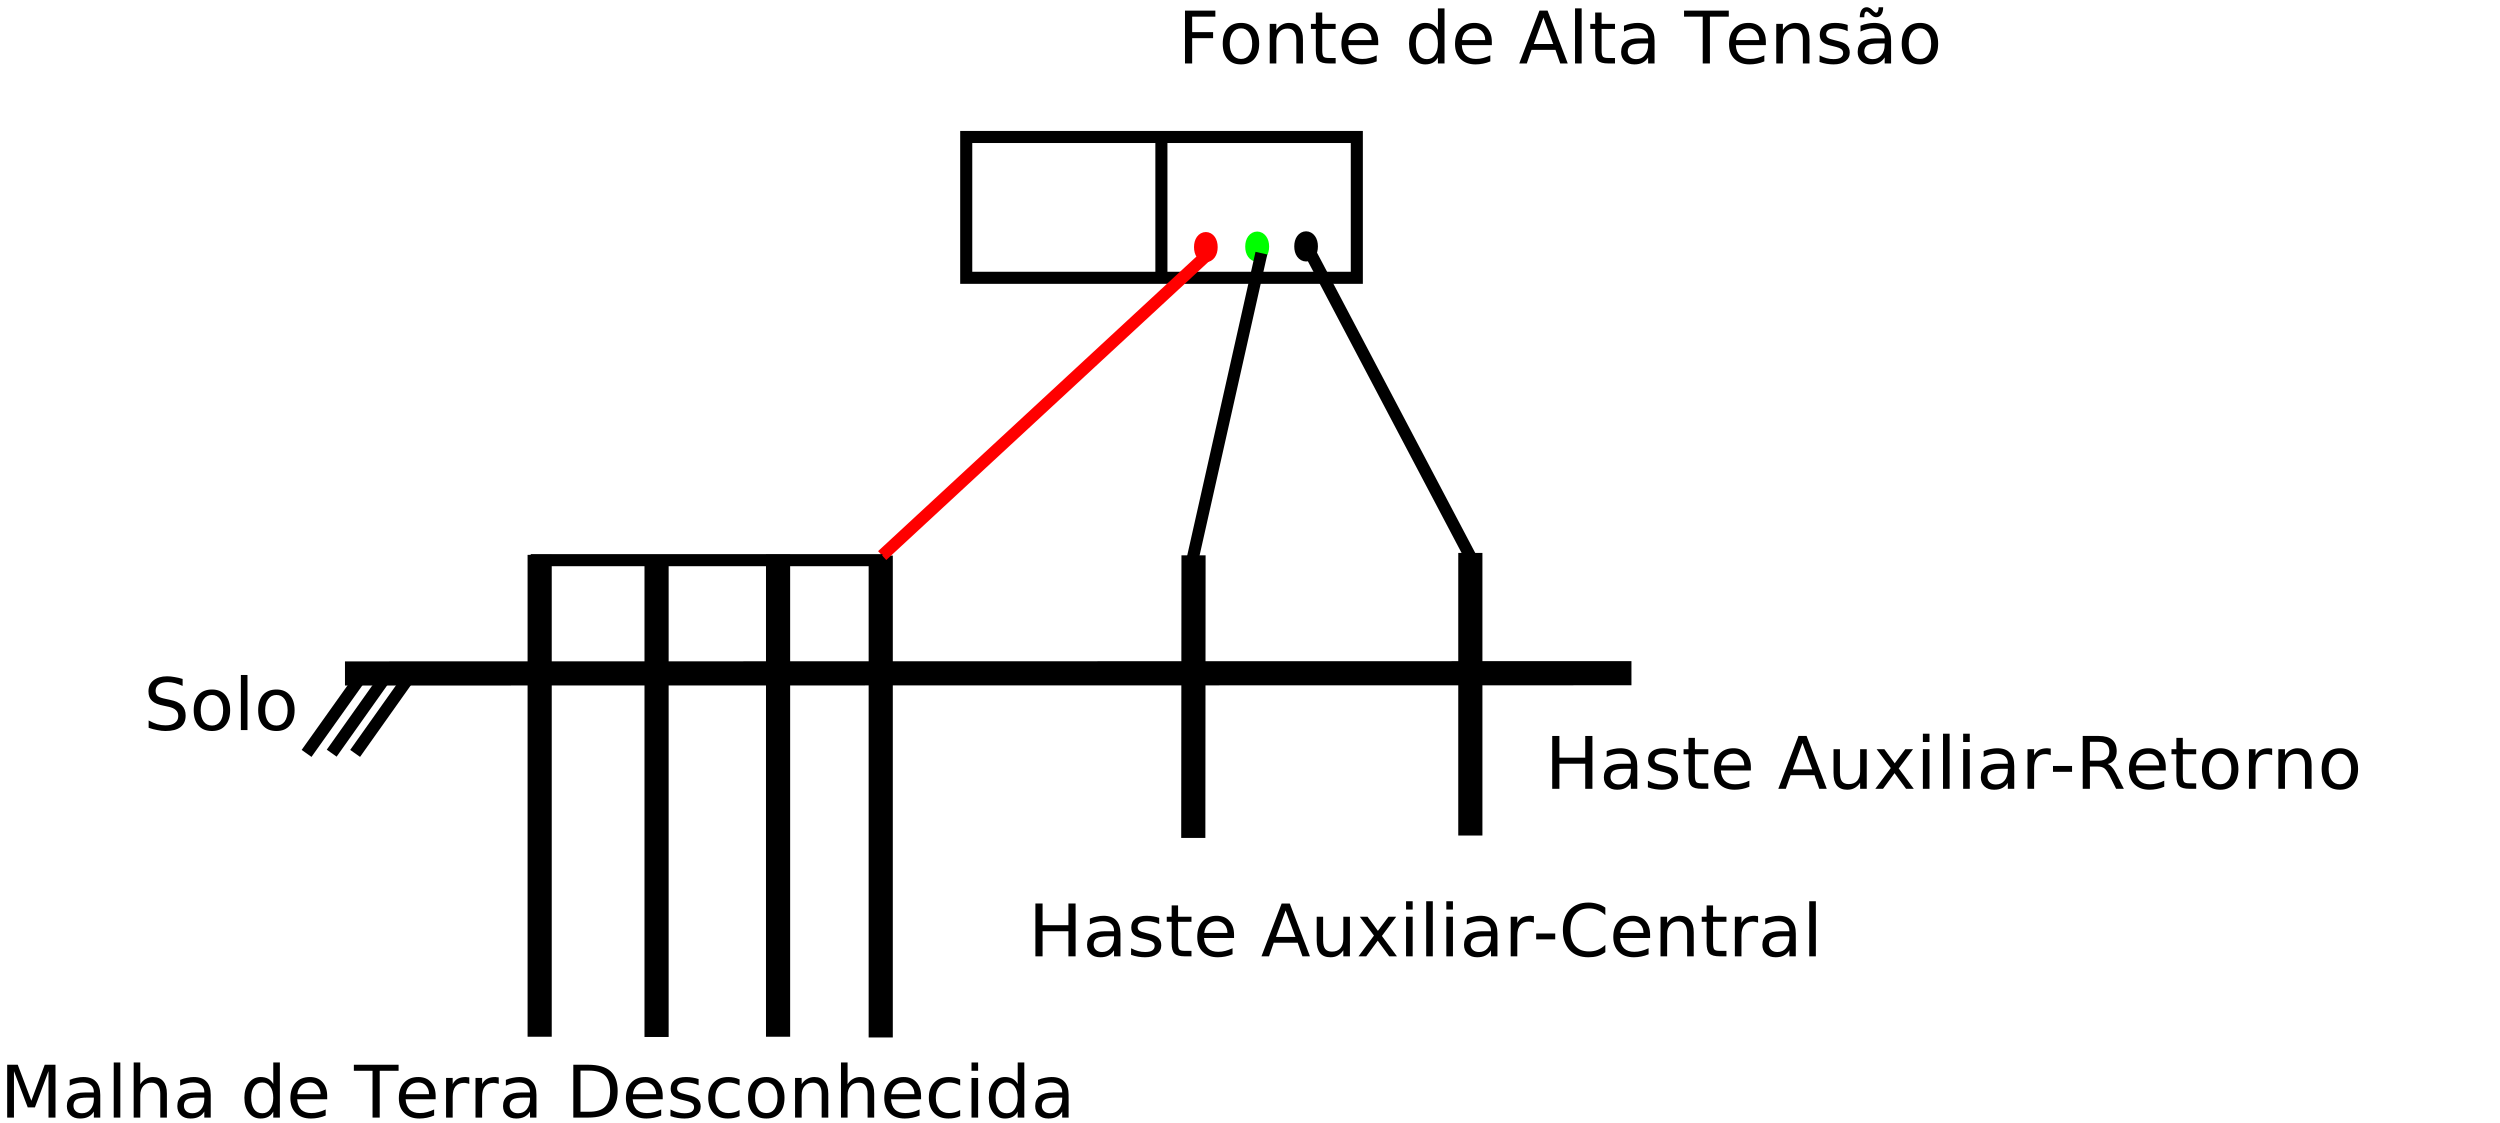 <?xml version="1.0" encoding="UTF-8"?>
<svg xmlns="http://www.w3.org/2000/svg" xmlns:xlink="http://www.w3.org/1999/xlink" width="207pt" height="93pt" viewBox="0 0 207 93" version="1.1">
<defs>
<g>
<symbol overflow="visible" id="glyph0-0">
<path style="stroke:none;" d="M 0.297 1.062 L 0.297 -4.234 L 3.297 -4.234 L 3.297 1.062 Z M 0.641 0.734 L 2.969 0.734 L 2.969 -3.891 L 0.641 -3.891 Z M 0.641 0.734 "/>
</symbol>
<symbol overflow="visible" id="glyph0-1">
<path style="stroke:none;" d="M 3.219 -4.234 L 3.219 -3.656 C 2.988 -3.758 2.773 -3.836 2.578 -3.891 C 2.379 -3.941 2.188 -3.969 2 -3.969 C 1.676 -3.969 1.426 -3.906 1.25 -3.781 C 1.07 -3.656 0.984 -3.477 0.984 -3.25 C 0.984 -3.062 1.039 -2.914 1.156 -2.812 C 1.281 -2.719 1.504 -2.641 1.828 -2.578 L 2.188 -2.5 C 2.625 -2.414 2.945 -2.266 3.156 -2.047 C 3.363 -1.836 3.469 -1.555 3.469 -1.203 C 3.469 -0.785 3.328 -0.469 3.047 -0.25 C 2.766 -0.031 2.348 0.078 1.797 0.078 C 1.586 0.078 1.363 0.051 1.125 0 C 0.895 -0.039 0.656 -0.102 0.406 -0.188 L 0.406 -0.797 C 0.656 -0.66 0.895 -0.555 1.125 -0.484 C 1.352 -0.422 1.578 -0.391 1.797 -0.391 C 2.141 -0.391 2.398 -0.457 2.578 -0.594 C 2.766 -0.727 2.859 -0.914 2.859 -1.156 C 2.859 -1.375 2.789 -1.539 2.656 -1.656 C 2.531 -1.781 2.316 -1.875 2.016 -1.938 L 1.656 -2.016 C 1.207 -2.098 0.883 -2.234 0.688 -2.422 C 0.488 -2.609 0.391 -2.867 0.391 -3.203 C 0.391 -3.586 0.523 -3.891 0.797 -4.109 C 1.078 -4.336 1.457 -4.453 1.938 -4.453 C 2.133 -4.453 2.336 -4.43 2.547 -4.391 C 2.766 -4.359 2.988 -4.305 3.219 -4.234 Z M 3.219 -4.234 "/>
</symbol>
<symbol overflow="visible" id="glyph0-2">
<path style="stroke:none;" d="M 1.844 -2.906 C 1.551 -2.906 1.32 -2.789 1.156 -2.562 C 0.988 -2.344 0.906 -2.035 0.906 -1.641 C 0.906 -1.242 0.988 -0.93 1.156 -0.703 C 1.32 -0.484 1.551 -0.375 1.844 -0.375 C 2.125 -0.375 2.348 -0.484 2.516 -0.703 C 2.68 -0.93 2.766 -1.242 2.766 -1.641 C 2.766 -2.023 2.68 -2.332 2.516 -2.562 C 2.348 -2.789 2.125 -2.906 1.844 -2.906 Z M 1.844 -3.359 C 2.312 -3.359 2.676 -3.207 2.938 -2.906 C 3.207 -2.602 3.344 -2.18 3.344 -1.641 C 3.344 -1.098 3.207 -0.676 2.938 -0.375 C 2.676 -0.07 2.312 0.078 1.844 0.078 C 1.363 0.078 0.988 -0.07 0.719 -0.375 C 0.457 -0.676 0.328 -1.098 0.328 -1.641 C 0.328 -2.18 0.457 -2.602 0.719 -2.906 C 0.988 -3.207 1.363 -3.359 1.844 -3.359 Z M 1.844 -3.359 "/>
</symbol>
<symbol overflow="visible" id="glyph0-3">
<path style="stroke:none;" d="M 0.562 -4.562 L 1.109 -4.562 L 1.109 0 L 0.562 0 Z M 0.562 -4.562 "/>
</symbol>
<symbol overflow="visible" id="glyph0-4">
<path style="stroke:none;" d="M 0.594 -4.375 L 3.109 -4.375 L 3.109 -3.875 L 1.188 -3.875 L 1.188 -2.594 L 2.922 -2.594 L 2.922 -2.094 L 1.188 -2.094 L 1.188 0 L 0.594 0 Z M 0.594 -4.375 "/>
</symbol>
<symbol overflow="visible" id="glyph0-5">
<path style="stroke:none;" d="M 3.297 -1.984 L 3.297 0 L 2.75 0 L 2.75 -1.969 C 2.75 -2.27 2.688 -2.5 2.562 -2.656 C 2.445 -2.812 2.27 -2.891 2.031 -2.891 C 1.738 -2.891 1.508 -2.797 1.344 -2.609 C 1.176 -2.422 1.094 -2.172 1.094 -1.859 L 1.094 0 L 0.547 0 L 0.547 -3.281 L 1.094 -3.281 L 1.094 -2.766 C 1.219 -2.961 1.367 -3.109 1.547 -3.203 C 1.723 -3.305 1.922 -3.359 2.141 -3.359 C 2.523 -3.359 2.812 -3.238 3 -3 C 3.195 -2.77 3.297 -2.43 3.297 -1.984 Z M 3.297 -1.984 "/>
</symbol>
<symbol overflow="visible" id="glyph0-6">
<path style="stroke:none;" d="M 1.094 -4.219 L 1.094 -3.281 L 2.203 -3.281 L 2.203 -2.859 L 1.094 -2.859 L 1.094 -1.078 C 1.094 -0.816 1.129 -0.645 1.203 -0.562 C 1.273 -0.488 1.426 -0.453 1.656 -0.453 L 2.203 -0.453 L 2.203 0 L 1.656 0 C 1.238 0 0.953 -0.078 0.797 -0.234 C 0.641 -0.391 0.562 -0.672 0.562 -1.078 L 0.562 -2.859 L 0.156 -2.859 L 0.156 -3.281 L 0.562 -3.281 L 0.562 -4.219 Z M 1.094 -4.219 "/>
</symbol>
<symbol overflow="visible" id="glyph0-7">
<path style="stroke:none;" d="M 3.375 -1.781 L 3.375 -1.516 L 0.891 -1.516 C 0.91 -1.141 1.02 -0.852 1.219 -0.656 C 1.426 -0.469 1.707 -0.375 2.062 -0.375 C 2.27 -0.375 2.469 -0.398 2.656 -0.453 C 2.852 -0.504 3.051 -0.578 3.25 -0.672 L 3.25 -0.172 C 3.051 -0.086 2.848 -0.023 2.641 0.016 C 2.441 0.055 2.238 0.078 2.031 0.078 C 1.508 0.078 1.094 -0.07 0.781 -0.375 C 0.477 -0.676 0.328 -1.086 0.328 -1.609 C 0.328 -2.148 0.473 -2.578 0.766 -2.891 C 1.055 -3.203 1.445 -3.359 1.938 -3.359 C 2.383 -3.359 2.734 -3.219 2.984 -2.938 C 3.242 -2.656 3.375 -2.27 3.375 -1.781 Z M 2.828 -1.938 C 2.828 -2.227 2.742 -2.461 2.578 -2.641 C 2.422 -2.816 2.211 -2.906 1.953 -2.906 C 1.648 -2.906 1.406 -2.816 1.219 -2.641 C 1.039 -2.473 0.938 -2.238 0.906 -1.938 Z M 2.828 -1.938 "/>
</symbol>
<symbol overflow="visible" id="glyph0-8">
<path style="stroke:none;" d=""/>
</symbol>
<symbol overflow="visible" id="glyph0-9">
<path style="stroke:none;" d="M 2.719 -2.781 L 2.719 -4.562 L 3.266 -4.562 L 3.266 0 L 2.719 0 L 2.719 -0.5 C 2.613 -0.301 2.473 -0.156 2.297 -0.062 C 2.117 0.031 1.91 0.078 1.672 0.078 C 1.273 0.078 0.953 -0.078 0.703 -0.391 C 0.453 -0.703 0.328 -1.117 0.328 -1.641 C 0.328 -2.148 0.453 -2.562 0.703 -2.875 C 0.953 -3.195 1.273 -3.359 1.672 -3.359 C 1.91 -3.359 2.117 -3.312 2.297 -3.219 C 2.473 -3.125 2.613 -2.977 2.719 -2.781 Z M 0.891 -1.641 C 0.891 -1.242 0.969 -0.93 1.125 -0.703 C 1.289 -0.473 1.52 -0.359 1.812 -0.359 C 2.094 -0.359 2.312 -0.473 2.469 -0.703 C 2.633 -0.93 2.719 -1.242 2.719 -1.641 C 2.719 -2.035 2.633 -2.344 2.469 -2.562 C 2.312 -2.789 2.094 -2.906 1.812 -2.906 C 1.52 -2.906 1.289 -2.789 1.125 -2.562 C 0.969 -2.344 0.891 -2.035 0.891 -1.641 Z M 0.891 -1.641 "/>
</symbol>
<symbol overflow="visible" id="glyph0-10">
<path style="stroke:none;" d="M 2.047 -3.797 L 1.25 -1.609 L 2.859 -1.609 Z M 1.719 -4.375 L 2.391 -4.375 L 4.062 0 L 3.438 0 L 3.047 -1.125 L 1.062 -1.125 L 0.672 0 L 0.047 0 Z M 1.719 -4.375 "/>
</symbol>
<symbol overflow="visible" id="glyph0-11">
<path style="stroke:none;" d="M 2.062 -1.656 C 1.625 -1.656 1.32 -1.602 1.156 -1.5 C 0.988 -1.395 0.906 -1.223 0.906 -0.984 C 0.906 -0.797 0.969 -0.645 1.094 -0.531 C 1.219 -0.414 1.391 -0.359 1.609 -0.359 C 1.898 -0.359 2.133 -0.461 2.312 -0.672 C 2.5 -0.891 2.594 -1.176 2.594 -1.531 L 2.594 -1.656 Z M 3.125 -1.875 L 3.125 0 L 2.594 0 L 2.594 -0.5 C 2.469 -0.301 2.312 -0.156 2.125 -0.062 C 1.945 0.031 1.723 0.078 1.453 0.078 C 1.117 0.078 0.852 -0.016 0.656 -0.203 C 0.457 -0.391 0.359 -0.641 0.359 -0.953 C 0.359 -1.328 0.484 -1.609 0.734 -1.797 C 0.984 -1.984 1.352 -2.078 1.844 -2.078 L 2.594 -2.078 L 2.594 -2.125 C 2.594 -2.375 2.508 -2.566 2.344 -2.703 C 2.188 -2.836 1.957 -2.906 1.656 -2.906 C 1.469 -2.906 1.285 -2.879 1.109 -2.828 C 0.93 -2.785 0.758 -2.723 0.594 -2.641 L 0.594 -3.125 C 0.789 -3.207 0.984 -3.266 1.172 -3.297 C 1.359 -3.336 1.539 -3.359 1.719 -3.359 C 2.188 -3.359 2.535 -3.234 2.766 -2.984 C 3.004 -2.742 3.125 -2.375 3.125 -1.875 Z M 3.125 -1.875 "/>
</symbol>
<symbol overflow="visible" id="glyph0-12">
<path style="stroke:none;" d="M -0.016 -4.375 L 3.688 -4.375 L 3.688 -3.875 L 2.125 -3.875 L 2.125 0 L 1.531 0 L 1.531 -3.875 L -0.016 -3.875 Z M -0.016 -4.375 "/>
</symbol>
<symbol overflow="visible" id="glyph0-13">
<path style="stroke:none;" d="M 2.656 -3.188 L 2.656 -2.672 C 2.5 -2.754 2.336 -2.812 2.172 -2.844 C 2.016 -2.883 1.848 -2.906 1.672 -2.906 C 1.398 -2.906 1.195 -2.863 1.062 -2.781 C 0.938 -2.695 0.875 -2.578 0.875 -2.422 C 0.875 -2.297 0.922 -2.195 1.016 -2.125 C 1.109 -2.051 1.301 -1.984 1.594 -1.922 L 1.781 -1.875 C 2.156 -1.789 2.422 -1.676 2.578 -1.531 C 2.742 -1.383 2.828 -1.176 2.828 -0.906 C 2.828 -0.602 2.707 -0.363 2.469 -0.188 C 2.227 -0.008 1.898 0.078 1.484 0.078 C 1.305 0.078 1.117 0.062 0.922 0.031 C 0.734 0 0.535 -0.051 0.328 -0.125 L 0.328 -0.672 C 0.523 -0.566 0.719 -0.488 0.906 -0.438 C 1.102 -0.383 1.297 -0.359 1.484 -0.359 C 1.742 -0.359 1.941 -0.398 2.078 -0.484 C 2.211 -0.578 2.281 -0.703 2.281 -0.859 C 2.281 -1.004 2.227 -1.113 2.125 -1.188 C 2.031 -1.27 1.816 -1.348 1.484 -1.422 L 1.297 -1.469 C 0.961 -1.539 0.719 -1.648 0.562 -1.797 C 0.414 -1.941 0.344 -2.141 0.344 -2.391 C 0.344 -2.703 0.453 -2.941 0.672 -3.109 C 0.891 -3.273 1.203 -3.359 1.609 -3.359 C 1.805 -3.359 1.992 -3.344 2.172 -3.312 C 2.348 -3.281 2.508 -3.238 2.656 -3.188 Z M 2.656 -3.188 "/>
</symbol>
<symbol overflow="visible" id="glyph0-14">
<path style="stroke:none;" d="M 2.062 -1.656 C 1.625 -1.656 1.32 -1.602 1.156 -1.5 C 0.988 -1.395 0.906 -1.223 0.906 -0.984 C 0.906 -0.797 0.969 -0.645 1.094 -0.531 C 1.219 -0.414 1.391 -0.359 1.609 -0.359 C 1.898 -0.359 2.133 -0.461 2.312 -0.672 C 2.5 -0.891 2.594 -1.176 2.594 -1.531 L 2.594 -1.656 Z M 3.125 -1.875 L 3.125 0 L 2.594 0 L 2.594 -0.5 C 2.469 -0.301 2.312 -0.156 2.125 -0.062 C 1.945 0.031 1.723 0.078 1.453 0.078 C 1.117 0.078 0.852 -0.016 0.656 -0.203 C 0.457 -0.391 0.359 -0.641 0.359 -0.953 C 0.359 -1.328 0.484 -1.609 0.734 -1.797 C 0.984 -1.984 1.352 -2.078 1.844 -2.078 L 2.594 -2.078 L 2.594 -2.125 C 2.594 -2.375 2.508 -2.566 2.344 -2.703 C 2.188 -2.836 1.957 -2.906 1.656 -2.906 C 1.469 -2.906 1.285 -2.879 1.109 -2.828 C 0.93 -2.785 0.758 -2.723 0.594 -2.641 L 0.594 -3.125 C 0.789 -3.207 0.984 -3.266 1.172 -3.297 C 1.359 -3.336 1.539 -3.359 1.719 -3.359 C 2.188 -3.359 2.535 -3.234 2.766 -2.984 C 3.004 -2.742 3.125 -2.375 3.125 -1.875 Z M 1.484 -4.016 L 1.328 -4.172 C 1.273 -4.211 1.234 -4.242 1.203 -4.266 C 1.172 -4.285 1.145 -4.297 1.125 -4.297 C 1.051 -4.297 0.992 -4.258 0.953 -4.188 C 0.922 -4.113 0.906 -3.992 0.906 -3.828 L 0.531 -3.828 C 0.539 -4.098 0.594 -4.301 0.688 -4.438 C 0.789 -4.582 0.93 -4.656 1.109 -4.656 C 1.18 -4.656 1.25 -4.641 1.312 -4.609 C 1.375 -4.586 1.441 -4.547 1.516 -4.484 L 1.672 -4.328 C 1.723 -4.285 1.766 -4.254 1.797 -4.234 C 1.828 -4.211 1.852 -4.203 1.875 -4.203 C 1.945 -4.203 2 -4.238 2.031 -4.312 C 2.07 -4.383 2.094 -4.5 2.094 -4.656 L 2.469 -4.656 C 2.469 -4.395 2.414 -4.191 2.312 -4.047 C 2.207 -3.898 2.066 -3.828 1.891 -3.828 C 1.816 -3.828 1.75 -3.844 1.688 -3.875 C 1.625 -3.906 1.555 -3.953 1.484 -4.016 Z M 1.484 -4.016 "/>
</symbol>
<symbol overflow="visible" id="glyph0-15">
<path style="stroke:none;" d="M 0.594 -4.375 L 1.188 -4.375 L 1.188 -2.578 L 3.328 -2.578 L 3.328 -4.375 L 3.922 -4.375 L 3.922 0 L 3.328 0 L 3.328 -2.078 L 1.188 -2.078 L 1.188 0 L 0.594 0 Z M 0.594 -4.375 "/>
</symbol>
<symbol overflow="visible" id="glyph0-16">
<path style="stroke:none;" d="M 0.516 -1.297 L 0.516 -3.281 L 1.047 -3.281 L 1.047 -1.312 C 1.047 -1 1.102 -0.766 1.219 -0.609 C 1.344 -0.461 1.531 -0.391 1.781 -0.391 C 2.07 -0.391 2.301 -0.477 2.469 -0.656 C 2.633 -0.844 2.719 -1.098 2.719 -1.422 L 2.719 -3.281 L 3.266 -3.281 L 3.266 0 L 2.719 0 L 2.719 -0.5 C 2.582 -0.301 2.426 -0.156 2.25 -0.062 C 2.082 0.031 1.883 0.078 1.656 0.078 C 1.281 0.078 0.992 -0.035 0.797 -0.266 C 0.609 -0.504 0.516 -0.848 0.516 -1.297 Z M 1.859 -3.359 Z M 1.859 -3.359 "/>
</symbol>
<symbol overflow="visible" id="glyph0-17">
<path style="stroke:none;" d="M 3.297 -3.281 L 2.109 -1.688 L 3.359 0 L 2.719 0 L 1.766 -1.297 L 0.812 0 L 0.172 0 L 1.453 -1.719 L 0.281 -3.281 L 0.922 -3.281 L 1.781 -2.109 L 2.656 -3.281 Z M 3.297 -3.281 "/>
</symbol>
<symbol overflow="visible" id="glyph0-18">
<path style="stroke:none;" d="M 0.562 -3.281 L 1.109 -3.281 L 1.109 0 L 0.562 0 Z M 0.562 -4.562 L 1.109 -4.562 L 1.109 -3.875 L 0.562 -3.875 Z M 0.562 -4.562 "/>
</symbol>
<symbol overflow="visible" id="glyph0-19">
<path style="stroke:none;" d="M 2.469 -2.781 C 2.406 -2.812 2.336 -2.832 2.266 -2.844 C 2.191 -2.863 2.113 -2.875 2.031 -2.875 C 1.727 -2.875 1.492 -2.773 1.328 -2.578 C 1.172 -2.379 1.094 -2.098 1.094 -1.734 L 1.094 0 L 0.547 0 L 0.547 -3.281 L 1.094 -3.281 L 1.094 -2.766 C 1.195 -2.973 1.336 -3.125 1.516 -3.219 C 1.703 -3.312 1.926 -3.359 2.188 -3.359 C 2.227 -3.359 2.27 -3.352 2.312 -3.344 C 2.352 -3.344 2.406 -3.336 2.469 -3.328 Z M 2.469 -2.781 "/>
</symbol>
<symbol overflow="visible" id="glyph0-20">
<path style="stroke:none;" d="M 0.297 -1.891 L 1.875 -1.891 L 1.875 -1.406 L 0.297 -1.406 Z M 0.297 -1.891 "/>
</symbol>
<symbol overflow="visible" id="glyph0-21">
<path style="stroke:none;" d="M 3.859 -4.031 L 3.859 -3.406 C 3.66 -3.594 3.445 -3.734 3.219 -3.828 C 3 -3.922 2.766 -3.969 2.516 -3.969 C 2.016 -3.969 1.629 -3.812 1.359 -3.5 C 1.098 -3.195 0.969 -2.758 0.969 -2.188 C 0.969 -1.602 1.098 -1.16 1.359 -0.859 C 1.629 -0.555 2.016 -0.406 2.516 -0.406 C 2.766 -0.406 3 -0.445 3.219 -0.531 C 3.445 -0.625 3.66 -0.766 3.859 -0.953 L 3.859 -0.344 C 3.648 -0.195 3.43 -0.086 3.203 -0.016 C 2.973 0.047 2.727 0.078 2.469 0.078 C 1.812 0.078 1.289 -0.117 0.906 -0.516 C 0.531 -0.922 0.344 -1.477 0.344 -2.188 C 0.344 -2.883 0.531 -3.438 0.906 -3.844 C 1.289 -4.25 1.812 -4.453 2.469 -4.453 C 2.727 -4.453 2.973 -4.414 3.203 -4.344 C 3.441 -4.281 3.66 -4.176 3.859 -4.031 Z M 3.859 -4.031 "/>
</symbol>
<symbol overflow="visible" id="glyph0-22">
<path style="stroke:none;" d="M 0.594 -4.375 L 1.469 -4.375 L 2.594 -1.391 L 3.703 -4.375 L 4.594 -4.375 L 4.594 0 L 4.016 0 L 4.016 -3.844 L 2.891 -0.844 L 2.297 -0.844 L 1.156 -3.844 L 1.156 0 L 0.594 0 Z M 0.594 -4.375 "/>
</symbol>
<symbol overflow="visible" id="glyph0-23">
<path style="stroke:none;" d="M 3.297 -1.984 L 3.297 0 L 2.75 0 L 2.75 -1.969 C 2.75 -2.27 2.688 -2.5 2.562 -2.656 C 2.445 -2.812 2.27 -2.891 2.031 -2.891 C 1.738 -2.891 1.508 -2.797 1.344 -2.609 C 1.176 -2.422 1.094 -2.172 1.094 -1.859 L 1.094 0 L 0.547 0 L 0.547 -4.562 L 1.094 -4.562 L 1.094 -2.766 C 1.219 -2.961 1.367 -3.109 1.547 -3.203 C 1.723 -3.305 1.922 -3.359 2.141 -3.359 C 2.523 -3.359 2.812 -3.238 3 -3 C 3.195 -2.77 3.297 -2.43 3.297 -1.984 Z M 3.297 -1.984 "/>
</symbol>
<symbol overflow="visible" id="glyph0-24">
<path style="stroke:none;" d="M 1.188 -3.891 L 1.188 -0.484 L 1.891 -0.484 C 2.492 -0.484 2.938 -0.617 3.219 -0.891 C 3.5 -1.172 3.641 -1.602 3.641 -2.188 C 3.641 -2.781 3.5 -3.211 3.219 -3.484 C 2.938 -3.754 2.492 -3.891 1.891 -3.891 Z M 0.594 -4.375 L 1.812 -4.375 C 2.656 -4.375 3.273 -4.195 3.672 -3.844 C 4.066 -3.488 4.266 -2.938 4.266 -2.188 C 4.266 -1.438 4.066 -0.883 3.672 -0.531 C 3.273 -0.176 2.656 0 1.812 0 L 0.594 0 Z M 0.594 -4.375 "/>
</symbol>
<symbol overflow="visible" id="glyph0-25">
<path style="stroke:none;" d="M 2.922 -3.156 L 2.922 -2.656 C 2.773 -2.738 2.625 -2.801 2.469 -2.844 C 2.312 -2.883 2.156 -2.906 2 -2.906 C 1.656 -2.906 1.383 -2.789 1.188 -2.562 C 1 -2.344 0.906 -2.035 0.906 -1.641 C 0.906 -1.234 1 -0.922 1.188 -0.703 C 1.383 -0.484 1.656 -0.375 2 -0.375 C 2.156 -0.375 2.312 -0.395 2.469 -0.438 C 2.625 -0.477 2.773 -0.539 2.922 -0.625 L 2.922 -0.125 C 2.773 -0.051 2.617 0 2.453 0.031 C 2.297 0.062 2.129 0.078 1.953 0.078 C 1.453 0.078 1.055 -0.07 0.766 -0.375 C 0.473 -0.688 0.328 -1.109 0.328 -1.641 C 0.328 -2.172 0.473 -2.586 0.766 -2.891 C 1.066 -3.203 1.473 -3.359 1.984 -3.359 C 2.148 -3.359 2.312 -3.344 2.469 -3.312 C 2.625 -3.281 2.773 -3.227 2.922 -3.156 Z M 2.922 -3.156 "/>
</symbol>
<symbol overflow="visible" id="glyph0-26">
<path style="stroke:none;" d="M 2.656 -2.047 C 2.789 -2.004 2.914 -1.91 3.031 -1.766 C 3.156 -1.629 3.273 -1.441 3.391 -1.203 L 4 0 L 3.359 0 L 2.797 -1.125 C 2.648 -1.414 2.508 -1.609 2.375 -1.703 C 2.238 -1.797 2.055 -1.844 1.828 -1.844 L 1.188 -1.844 L 1.188 0 L 0.594 0 L 0.594 -4.375 L 1.922 -4.375 C 2.422 -4.375 2.789 -4.27 3.031 -4.062 C 3.281 -3.852 3.406 -3.535 3.406 -3.109 C 3.406 -2.836 3.344 -2.609 3.219 -2.422 C 3.094 -2.242 2.906 -2.117 2.656 -2.047 Z M 1.188 -3.891 L 1.188 -2.328 L 1.922 -2.328 C 2.211 -2.328 2.43 -2.395 2.578 -2.531 C 2.723 -2.664 2.797 -2.859 2.797 -3.109 C 2.797 -3.367 2.723 -3.562 2.578 -3.688 C 2.43 -3.82 2.211 -3.891 1.922 -3.891 Z M 1.188 -3.891 "/>
</symbol>
</g>
</defs>
<g id="surface4119">
<rect x="0" y="0" width="207" height="93" style="fill:rgb(100%,100%,100%);fill-opacity:1;stroke:none;"/>
<path style="fill:none;stroke-width:0.1;stroke-linecap:butt;stroke-linejoin:miter;stroke:rgb(0%,0%,0%);stroke-opacity:1;stroke-miterlimit:10;" d="M 26.984 18.513 L 26.984 20.508 " transform="matrix(20,0,0,20,-494.996,-324.318)"/>
<path style="fill:none;stroke-width:0.1;stroke-linecap:butt;stroke-linejoin:miter;stroke:rgb(0%,0%,0%);stroke-opacity:1;stroke-miterlimit:10;" d="M 26.178 19.004 L 31.504 19.003 " transform="matrix(20,0,0,20,-494.996,-324.318)"/>
<path style="fill:none;stroke-width:0.1;stroke-linecap:butt;stroke-linejoin:miter;stroke:rgb(0%,0%,0%);stroke-opacity:1;stroke-miterlimit:10;" d="M 27.468 18.514 L 27.468 20.509 " transform="matrix(20,0,0,20,-494.996,-324.318)"/>
<path style="fill:none;stroke-width:0.1;stroke-linecap:butt;stroke-linejoin:miter;stroke:rgb(0%,0%,0%);stroke-opacity:1;stroke-miterlimit:10;" d="M 27.971 18.512 L 27.971 20.508 " transform="matrix(20,0,0,20,-494.996,-324.318)"/>
<path style="fill:none;stroke-width:0.1;stroke-linecap:butt;stroke-linejoin:miter;stroke:rgb(0%,0%,0%);stroke-opacity:1;stroke-miterlimit:10;" d="M 28.396 18.516 L 28.396 20.511 " transform="matrix(20,0,0,20,-494.996,-324.318)"/>
<path style="fill:none;stroke-width:0.1;stroke-linecap:butt;stroke-linejoin:miter;stroke:rgb(0%,0%,0%);stroke-opacity:1;stroke-miterlimit:10;" d="M 30.837 18.505 L 30.837 19.675 " transform="matrix(20,0,0,20,-494.996,-324.318)"/>
<path style="fill:none;stroke-width:0.05;stroke-linecap:butt;stroke-linejoin:miter;stroke:rgb(0%,0%,0%);stroke-opacity:1;stroke-miterlimit:10;" d="M 26.231 19.037 L 26.019 19.335 " transform="matrix(20,0,0,20,-494.996,-324.318)"/>
<path style="fill:none;stroke-width:0.05;stroke-linecap:butt;stroke-linejoin:miter;stroke:rgb(0%,0%,0%);stroke-opacity:1;stroke-miterlimit:10;" d="M 26.335 19.035 L 26.123 19.334 " transform="matrix(20,0,0,20,-494.996,-324.318)"/>
<path style="fill:none;stroke-width:0.05;stroke-linecap:butt;stroke-linejoin:miter;stroke:rgb(0%,0%,0%);stroke-opacity:1;stroke-miterlimit:10;" d="M 26.432 19.036 L 26.22 19.335 " transform="matrix(20,0,0,20,-494.996,-324.318)"/>
<g style="fill:rgb(0%,0%,0%);fill-opacity:1;">
  <use xlink:href="#glyph0-1" x="11.902" y="60.45"/>
  <use xlink:href="#glyph0-2" x="15.711" y="60.45"/>
  <use xlink:href="#glyph0-3" x="19.382" y="60.45"/>
  <use xlink:href="#glyph0-2" x="21.049" y="60.45"/>
</g>
<path style="fill-rule:evenodd;fill:rgb(100%,100%,100%);fill-opacity:1;stroke-width:0.05;stroke-linecap:butt;stroke-linejoin:miter;stroke:rgb(0%,0%,0%);stroke-opacity:1;stroke-miterlimit:10;" d="M 28.75 16.783 L 30.367 16.783 L 30.367 17.366 L 28.75 17.366 Z M 28.75 16.783 " transform="matrix(20,0,0,20,-494.996,-324.318)"/>
<path style="fill:none;stroke-width:0.05;stroke-linecap:butt;stroke-linejoin:miter;stroke:rgb(0%,0%,0%);stroke-opacity:1;stroke-miterlimit:10;" d="M 29.558 16.783 L 29.558 17.366 " transform="matrix(20,0,0,20,-494.996,-324.318)"/>
<path style="fill-rule:evenodd;fill:rgb(100%,100%,100%);fill-opacity:1;stroke-width:0.05;stroke-linecap:butt;stroke-linejoin:miter;stroke:rgb(0%,100%,0%);stroke-opacity:1;stroke-miterlimit:10;" d="M 29.979 17.237 C 29.979 17.287 29.93 17.287 29.93 17.237 C 29.93 17.187 29.979 17.187 29.979 17.237 " transform="matrix(20,0,0,20,-494.996,-324.318)"/>
<path style="fill-rule:evenodd;fill:rgb(100%,100%,100%);fill-opacity:1;stroke-width:0.05;stroke-linecap:butt;stroke-linejoin:miter;stroke:rgb(0%,0%,0%);stroke-opacity:1;stroke-miterlimit:10;" d="M 30.181 17.236 C 30.181 17.286 30.133 17.286 30.133 17.236 C 30.133 17.186 30.181 17.186 30.181 17.236 " transform="matrix(20,0,0,20,-494.996,-324.318)"/>
<path style="fill-rule:evenodd;fill:rgb(100%,100%,100%);fill-opacity:1;stroke-width:0.05;stroke-linecap:butt;stroke-linejoin:miter;stroke:rgb(100%,0%,0%);stroke-opacity:1;stroke-miterlimit:10;" d="M 29.766 17.239 C 29.766 17.289 29.718 17.289 29.718 17.239 C 29.718 17.189 29.766 17.189 29.766 17.239 " transform="matrix(20,0,0,20,-494.996,-324.318)"/>
<path style="fill:none;stroke-width:0.05;stroke-linecap:butt;stroke-linejoin:miter;stroke:rgb(100%,0%,0%);stroke-opacity:1;stroke-miterlimit:10;" d="M 29.742 17.276 L 28.402 18.516 " transform="matrix(20,0,0,20,-494.996,-324.318)"/>
<path style="fill:none;stroke-width:0.05;stroke-linecap:butt;stroke-linejoin:miter;stroke:rgb(0%,0%,0%);stroke-opacity:1;stroke-miterlimit:10;" d="M 29.972 17.264 L 29.687 18.531 " transform="matrix(20,0,0,20,-494.996,-324.318)"/>
<g style="fill:rgb(0%,0%,0%);fill-opacity:1;">
  <use xlink:href="#glyph0-4" x="97.523" y="5.255"/>
  <use xlink:href="#glyph0-2" x="100.915" y="5.255"/>
  <use xlink:href="#glyph0-5" x="104.586" y="5.255"/>
  <use xlink:href="#glyph0-6" x="108.389" y="5.255"/>
  <use xlink:href="#glyph0-7" x="110.741" y="5.255"/>
  <use xlink:href="#glyph0-8" x="114.432" y="5.255"/>
  <use xlink:href="#glyph0-9" x="116.34" y="5.255"/>
  <use xlink:href="#glyph0-7" x="120.148" y="5.255"/>
  <use xlink:href="#glyph0-8" x="123.84" y="5.255"/>
  <use xlink:href="#glyph0-10" x="125.747" y="5.255"/>
  <use xlink:href="#glyph0-3" x="129.851" y="5.255"/>
  <use xlink:href="#glyph0-6" x="131.518" y="5.255"/>
  <use xlink:href="#glyph0-11" x="133.871" y="5.255"/>
  <use xlink:href="#glyph0-8" x="137.548" y="5.255"/>
  <use xlink:href="#glyph0-12" x="139.455" y="5.255"/>
  <use xlink:href="#glyph0-7" x="142.837" y="5.255"/>
  <use xlink:href="#glyph0-5" x="146.528" y="5.255"/>
  <use xlink:href="#glyph0-13" x="150.331" y="5.255"/>
  <use xlink:href="#glyph0-14" x="153.457" y="5.255"/>
  <use xlink:href="#glyph0-2" x="157.134" y="5.255"/>
</g>
<g style="fill:rgb(0%,0%,0%);fill-opacity:1;">
  <use xlink:href="#glyph0-15" x="85.137" y="79.185"/>
  <use xlink:href="#glyph0-11" x="89.648" y="79.185"/>
  <use xlink:href="#glyph0-13" x="93.325" y="79.185"/>
  <use xlink:href="#glyph0-6" x="96.451" y="79.185"/>
  <use xlink:href="#glyph0-7" x="98.804" y="79.185"/>
  <use xlink:href="#glyph0-8" x="102.495" y="79.185"/>
  <use xlink:href="#glyph0-10" x="104.402" y="79.185"/>
  <use xlink:href="#glyph0-16" x="108.507" y="79.185"/>
  <use xlink:href="#glyph0-17" x="112.31" y="79.185"/>
  <use xlink:href="#glyph0-18" x="115.86" y="79.185"/>
  <use xlink:href="#glyph0-3" x="117.527" y="79.185"/>
  <use xlink:href="#glyph0-18" x="119.194" y="79.185"/>
  <use xlink:href="#glyph0-11" x="120.861" y="79.185"/>
  <use xlink:href="#glyph0-19" x="124.538" y="79.185"/>
  <use xlink:href="#glyph0-20" x="126.898" y="79.185"/>
  <use xlink:href="#glyph0-21" x="129.063" y="79.185"/>
  <use xlink:href="#glyph0-7" x="133.253" y="79.185"/>
  <use xlink:href="#glyph0-5" x="136.944" y="79.185"/>
  <use xlink:href="#glyph0-6" x="140.747" y="79.185"/>
  <use xlink:href="#glyph0-19" x="143.099" y="79.185"/>
  <use xlink:href="#glyph0-11" x="145.566" y="79.185"/>
  <use xlink:href="#glyph0-3" x="149.243" y="79.185"/>
</g>
<path style="fill:none;stroke-width:0.05;stroke-linecap:butt;stroke-linejoin:miter;stroke:rgb(0%,0%,0%);stroke-opacity:1;stroke-miterlimit:10;" d="M 28.403 18.535 L 26.947 18.535 " transform="matrix(20,0,0,20,-494.996,-324.318)"/>
<g style="fill:rgb(0%,0%,0%);fill-opacity:1;">
  <use xlink:href="#glyph0-22" x="0" y="92.536"/>
  <use xlink:href="#glyph0-11" x="5.177" y="92.536"/>
  <use xlink:href="#glyph0-3" x="8.854" y="92.536"/>
  <use xlink:href="#glyph0-23" x="10.521" y="92.536"/>
  <use xlink:href="#glyph0-11" x="14.323" y="92.536"/>
  <use xlink:href="#glyph0-8" x="18" y="92.536"/>
  <use xlink:href="#glyph0-9" x="19.907" y="92.536"/>
  <use xlink:href="#glyph0-7" x="23.716" y="92.536"/>
  <use xlink:href="#glyph0-8" x="27.407" y="92.536"/>
  <use xlink:href="#glyph0-12" x="29.315" y="92.536"/>
  <use xlink:href="#glyph0-7" x="32.696" y="92.536"/>
  <use xlink:href="#glyph0-19" x="36.388" y="92.536"/>
  <use xlink:href="#glyph0-19" x="38.825" y="92.536"/>
  <use xlink:href="#glyph0-11" x="41.292" y="92.536"/>
  <use xlink:href="#glyph0-8" x="44.969" y="92.536"/>
  <use xlink:href="#glyph0-24" x="46.876" y="92.536"/>
  <use xlink:href="#glyph0-7" x="51.497" y="92.536"/>
  <use xlink:href="#glyph0-13" x="55.188" y="92.536"/>
  <use xlink:href="#glyph0-25" x="58.314" y="92.536"/>
  <use xlink:href="#glyph0-2" x="61.613" y="92.536"/>
  <use xlink:href="#glyph0-5" x="65.284" y="92.536"/>
  <use xlink:href="#glyph0-23" x="69.086" y="92.536"/>
  <use xlink:href="#glyph0-7" x="72.889" y="92.536"/>
  <use xlink:href="#glyph0-25" x="76.58" y="92.536"/>
  <use xlink:href="#glyph0-18" x="79.879" y="92.536"/>
  <use xlink:href="#glyph0-9" x="81.546" y="92.536"/>
  <use xlink:href="#glyph0-11" x="85.355" y="92.536"/>
</g>
<path style="fill:none;stroke-width:0.1;stroke-linecap:butt;stroke-linejoin:miter;stroke:rgb(0%,0%,0%);stroke-opacity:1;stroke-miterlimit:10;" d="M 29.691 18.515 L 29.69 19.685 " transform="matrix(20,0,0,20,-494.996,-324.318)"/>
<path style="fill:none;stroke-width:0.05;stroke-linecap:butt;stroke-linejoin:miter;stroke:rgb(0%,0%,0%);stroke-opacity:1;stroke-miterlimit:10;" d="M 30.174 17.262 L 30.839 18.524 " transform="matrix(20,0,0,20,-494.996,-324.318)"/>
<g style="fill:rgb(0%,0%,0%);fill-opacity:1;">
  <use xlink:href="#glyph0-15" x="127.93" y="65.313"/>
  <use xlink:href="#glyph0-11" x="132.441" y="65.313"/>
  <use xlink:href="#glyph0-13" x="136.118" y="65.313"/>
  <use xlink:href="#glyph0-6" x="139.244" y="65.313"/>
  <use xlink:href="#glyph0-7" x="141.597" y="65.313"/>
  <use xlink:href="#glyph0-8" x="145.288" y="65.313"/>
  <use xlink:href="#glyph0-10" x="147.195" y="65.313"/>
  <use xlink:href="#glyph0-16" x="151.3" y="65.313"/>
  <use xlink:href="#glyph0-17" x="155.103" y="65.313"/>
  <use xlink:href="#glyph0-18" x="158.653" y="65.313"/>
  <use xlink:href="#glyph0-3" x="160.32" y="65.313"/>
  <use xlink:href="#glyph0-18" x="161.987" y="65.313"/>
  <use xlink:href="#glyph0-11" x="163.654" y="65.313"/>
  <use xlink:href="#glyph0-19" x="167.331" y="65.313"/>
  <use xlink:href="#glyph0-20" x="169.691" y="65.313"/>
  <use xlink:href="#glyph0-26" x="171.856" y="65.313"/>
  <use xlink:href="#glyph0-7" x="175.95" y="65.313"/>
  <use xlink:href="#glyph0-6" x="179.642" y="65.313"/>
  <use xlink:href="#glyph0-2" x="181.994" y="65.313"/>
  <use xlink:href="#glyph0-19" x="185.665" y="65.313"/>
  <use xlink:href="#glyph0-5" x="188.102" y="65.313"/>
  <use xlink:href="#glyph0-2" x="191.905" y="65.313"/>
  <use xlink:href="#glyph0-8" x="195.576" y="65.313"/>
  <use xlink:href="#glyph0-8" x="197.483" y="65.313"/>
  <use xlink:href="#glyph0-8" x="199.39" y="65.313"/>
  <use xlink:href="#glyph0-8" x="201.298" y="65.313"/>
  <use xlink:href="#glyph0-8" x="203.205" y="65.313"/>
  <use xlink:href="#glyph0-8" x="205.112" y="65.313"/>
  <use xlink:href="#glyph0-8" x="207.02" y="65.313"/>
  <use xlink:href="#glyph0-8" x="208.927" y="65.313"/>
  <use xlink:href="#glyph0-8" x="210.834" y="65.313"/>
</g>
</g>
</svg>
